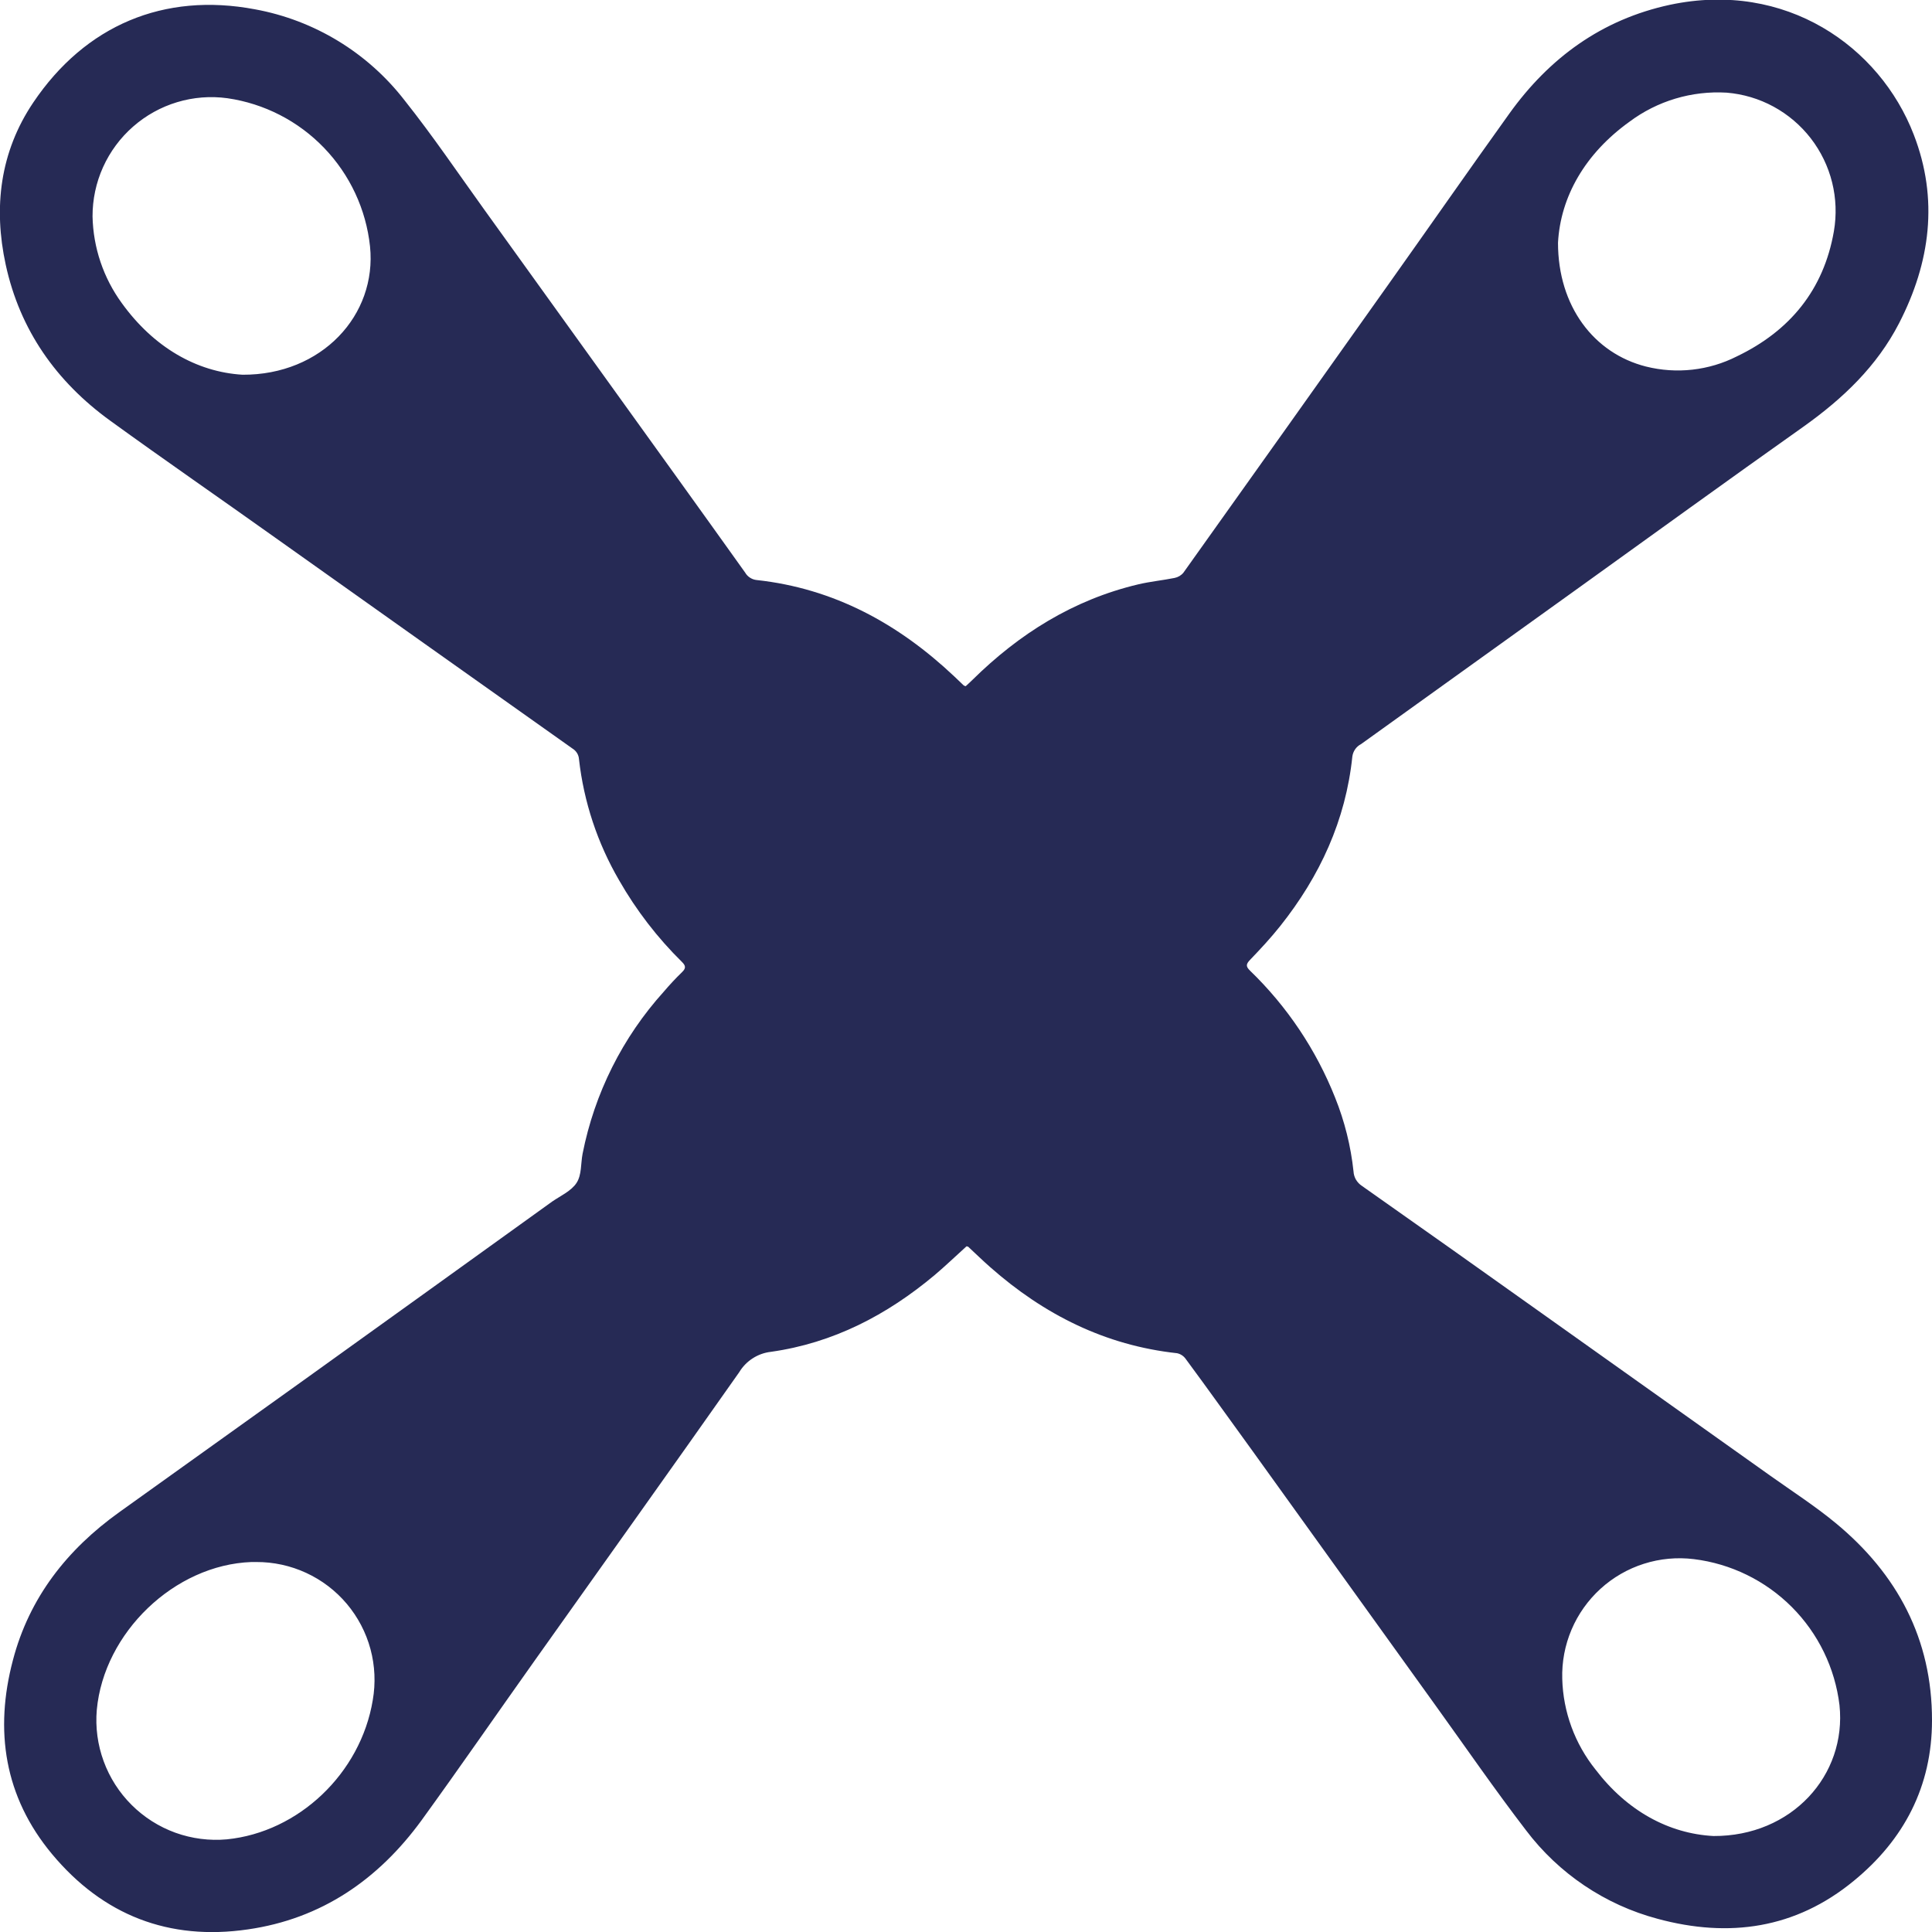 <svg width="50" height="50" viewBox="0 0 50 50" fill="none" xmlns="http://www.w3.org/2000/svg">
<g clip-path="url(#clip0)">
<path d="M25.014 32.254C24.738 32.503 24.473 32.758 24.193 32.995C22.956 34.033 21.563 34.758 19.952 34.985C19.783 35.004 19.621 35.062 19.479 35.154C19.337 35.245 19.217 35.369 19.13 35.514C17.377 38.006 15.604 40.487 13.84 42.972C12.861 44.35 11.901 45.741 10.909 47.11C9.793 48.64 8.322 49.659 6.414 49.933C4.373 50.23 2.668 49.568 1.347 47.984C0.11 46.5 -0.148 44.784 0.335 42.962C0.759 41.344 1.736 40.104 3.08 39.14C4.683 37.992 6.284 36.847 7.882 35.703C10.021 34.168 12.158 32.631 14.293 31.094C14.51 30.946 14.787 30.821 14.922 30.612C15.057 30.403 15.028 30.115 15.077 29.86C15.385 28.297 16.111 26.847 17.178 25.665C17.326 25.491 17.486 25.319 17.652 25.158C17.753 25.06 17.75 24.996 17.652 24.898C17.014 24.27 16.466 23.558 16.022 22.781C15.462 21.819 15.108 20.751 14.984 19.646C14.98 19.59 14.963 19.537 14.934 19.49C14.905 19.443 14.865 19.403 14.818 19.374C12.252 17.556 9.688 15.737 7.126 13.917C5.7 12.901 4.262 11.909 2.846 10.883C1.457 9.875 0.516 8.544 0.148 6.851C-0.174 5.368 -0 3.931 0.861 2.653C2.209 0.652 4.243 -0.202 6.594 0.24C8.135 0.521 9.518 1.363 10.476 2.604C11.202 3.517 11.858 4.487 12.54 5.435C14.213 7.758 15.884 10.081 17.555 12.405C18.133 13.208 18.709 14.013 19.285 14.819C19.315 14.872 19.358 14.917 19.41 14.95C19.461 14.984 19.52 15.005 19.581 15.011C21.584 15.229 23.251 16.142 24.697 17.506L24.941 17.739C24.957 17.748 24.974 17.755 24.992 17.759C25.045 17.709 25.106 17.656 25.164 17.598C26.378 16.4 27.78 15.522 29.454 15.124C29.764 15.05 30.085 15.02 30.398 14.957C30.487 14.939 30.568 14.892 30.626 14.822C32.388 12.35 34.148 9.876 35.904 7.4C36.958 5.917 37.998 4.422 39.06 2.942C40.097 1.495 41.455 0.504 43.218 0.124C46.217 -0.512 48.647 1.204 49.527 3.482C50.175 5.154 49.957 6.793 49.148 8.365C48.574 9.479 47.698 10.311 46.685 11.034C44.715 12.428 42.761 13.845 40.802 15.252L35.226 19.256C35.166 19.287 35.113 19.332 35.074 19.387C35.034 19.443 35.009 19.507 34.999 19.575C34.828 21.228 34.159 22.675 33.133 23.965C32.89 24.271 32.622 24.559 32.352 24.84C32.245 24.952 32.238 25.011 32.352 25.122C33.311 26.048 34.061 27.168 34.553 28.407C34.799 29.019 34.959 29.661 35.029 30.317C35.033 30.392 35.055 30.466 35.093 30.531C35.132 30.596 35.185 30.651 35.248 30.692C36.804 31.787 38.357 32.887 39.908 33.992C41.874 35.389 43.84 36.786 45.806 38.185C46.375 38.59 46.967 38.971 47.505 39.415C49.105 40.736 50.003 42.421 50 44.523C50 46.227 49.279 47.609 47.976 48.676C46.469 49.917 44.745 50.158 42.901 49.659C41.54 49.297 40.34 48.489 39.491 47.365C38.683 46.312 37.929 45.217 37.153 44.139C35.578 41.95 34.003 39.761 32.429 37.57C31.851 36.776 31.279 35.97 30.686 35.169C30.633 35.093 30.552 35.04 30.462 35.021C28.603 34.819 27.018 34.021 25.629 32.796C25.433 32.624 25.247 32.442 25.055 32.264C25.042 32.259 25.028 32.256 25.014 32.254ZM40.321 6.283C40.321 7.925 41.248 9.144 42.598 9.486C43.389 9.684 44.225 9.591 44.952 9.222C46.322 8.564 47.198 7.5 47.461 5.985C47.533 5.565 47.518 5.134 47.415 4.72C47.312 4.306 47.124 3.918 46.863 3.58C46.602 3.243 46.274 2.964 45.9 2.76C45.525 2.556 45.112 2.433 44.687 2.398C43.784 2.344 42.891 2.611 42.167 3.153C41.021 3.977 40.385 5.092 40.321 6.283ZM6.632 40.425H6.508C4.511 40.497 2.689 42.255 2.505 44.251C2.466 44.702 2.527 45.156 2.683 45.581C2.839 46.007 3.086 46.393 3.407 46.712C3.728 47.032 4.115 47.277 4.54 47.431C4.966 47.584 5.421 47.643 5.872 47.602C7.722 47.417 9.333 45.9 9.647 44C9.724 43.56 9.704 43.11 9.588 42.679C9.472 42.248 9.262 41.848 8.975 41.507C8.687 41.166 8.329 40.893 7.924 40.706C7.519 40.519 7.078 40.423 6.632 40.425V40.425ZM44.344 47.516C46.367 47.526 47.796 45.946 47.606 44.13C47.49 43.169 47.056 42.275 46.373 41.59C45.689 40.905 44.796 40.468 43.836 40.35C43.402 40.297 42.962 40.337 42.545 40.47C42.128 40.602 41.745 40.823 41.422 41.117C41.098 41.412 40.842 41.773 40.671 42.175C40.5 42.578 40.418 43.013 40.431 43.45C40.454 44.305 40.757 45.129 41.292 45.796C42.109 46.868 43.188 47.454 44.344 47.516ZM6.276 9.698C8.325 9.709 9.76 8.156 9.576 6.376C9.474 5.418 9.055 4.521 8.387 3.827C7.719 3.132 6.839 2.68 5.885 2.542C5.449 2.482 5.006 2.517 4.585 2.644C4.163 2.771 3.774 2.987 3.444 3.277C3.113 3.567 2.848 3.925 2.667 4.326C2.486 4.727 2.394 5.162 2.395 5.602C2.412 6.409 2.676 7.191 3.151 7.843C3.976 8.988 5.089 9.627 6.276 9.698Z" fill="#262A55"/>
</g>
<defs>
<clipPath id="clip0">
<rect width="50" height="50" fill="white"/>
</clipPath>
</defs>
</svg>
